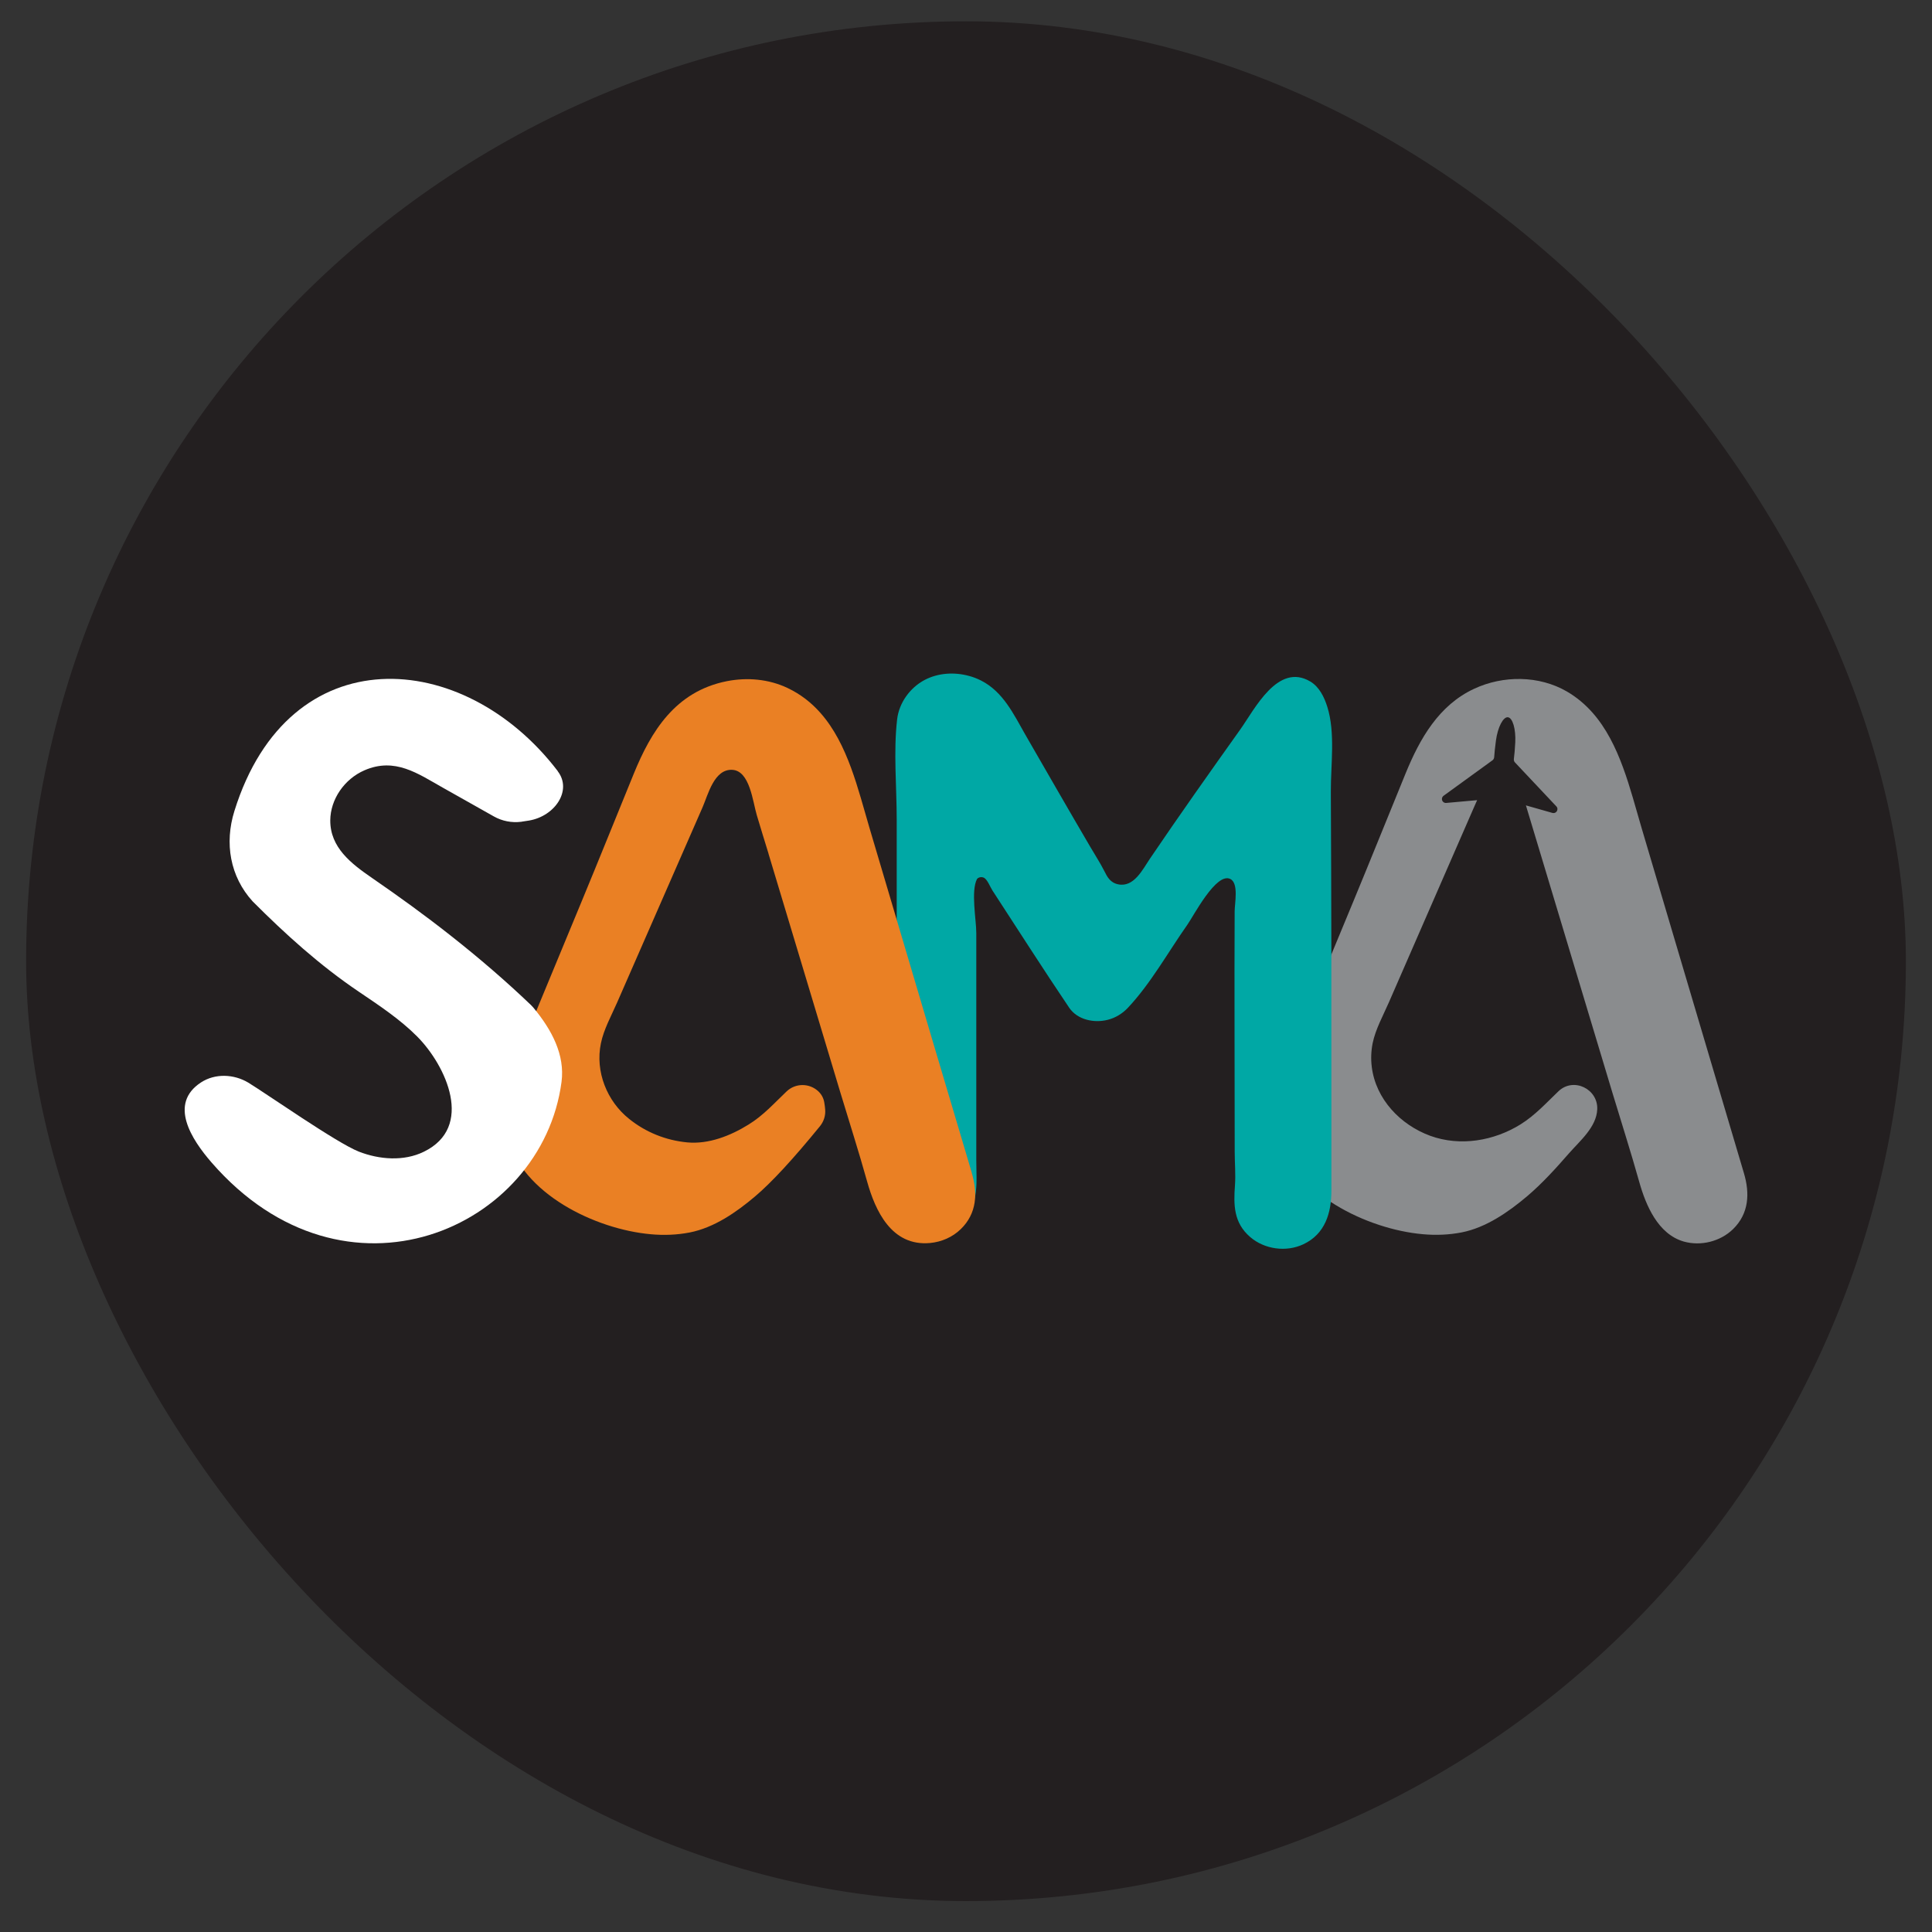 <svg width="37" height="37" viewBox="0 0 37 37" fill="none" xmlns="http://www.w3.org/2000/svg">
<rect x="0" y="0" width="37" height="37" fill="#333333" stroke="none"/>
<rect x="0.5" y="0.408" width="36" height="36" rx="18" fill="#231F20"/>
<path d="M30.498 13.648C30.359 13.491 30.197 13.353 30.006 13.242C29.473 12.934 28.788 12.931 28.231 13.191C27.555 13.505 27.191 14.147 26.92 14.809C26.584 15.63 26.253 16.454 25.914 17.273C25.584 18.071 25.254 18.868 24.923 19.665C24.813 19.933 24.701 20.201 24.591 20.468C24.424 20.87 24.382 21.321 24.487 21.744C24.765 22.864 26.191 23.542 27.244 23.636C27.493 23.659 27.745 23.65 27.992 23.602C28.459 23.51 28.883 23.215 29.242 22.913C29.536 22.664 29.797 22.375 30.049 22.086C30.256 21.85 30.576 21.584 30.589 21.244C30.605 20.854 30.134 20.623 29.845 20.9C29.611 21.124 29.399 21.359 29.12 21.533C28.611 21.849 27.966 21.961 27.391 21.752C26.818 21.542 26.348 21.05 26.271 20.433C26.252 20.281 26.258 20.127 26.288 19.977C26.343 19.71 26.489 19.448 26.598 19.198C26.897 18.514 27.195 17.83 27.493 17.146C27.741 16.578 27.989 16.011 28.236 15.443C28.253 15.403 28.271 15.364 28.289 15.324L27.698 15.377C27.65 15.382 27.61 15.342 27.615 15.295C27.617 15.273 27.628 15.254 27.646 15.24L28.582 14.561C28.601 14.548 28.613 14.525 28.615 14.502C28.629 14.336 28.624 14.384 28.649 14.182C28.683 13.927 28.787 13.728 28.877 13.736C28.968 13.745 29.032 13.959 29.019 14.217C29.006 14.419 29.01 14.373 28.992 14.538C28.99 14.561 28.998 14.585 29.013 14.601L29.806 15.443C29.822 15.459 29.829 15.481 29.826 15.502C29.822 15.55 29.775 15.582 29.729 15.568L29.223 15.424C29.317 15.735 29.41 16.047 29.504 16.357C29.72 17.075 29.936 17.792 30.152 18.51C30.394 19.314 30.636 20.118 30.878 20.922C31.05 21.492 31.232 22.059 31.393 22.633C31.519 23.083 31.752 23.635 32.246 23.777C32.572 23.869 32.944 23.777 33.188 23.541C33.498 23.239 33.512 22.85 33.398 22.467C33.345 22.285 33.29 22.103 33.236 21.921C33.053 21.301 32.868 20.68 32.684 20.06C32.46 19.303 32.236 18.547 32.011 17.79C31.819 17.144 31.628 16.498 31.437 15.852C31.218 15.114 31.023 14.242 30.499 13.649" fill="#8A8C8E"/>
<path d="M18.563 12.946C18.64 12.967 18.715 12.996 18.786 13.032C19.211 13.246 19.413 13.679 19.638 14.073C20.05 14.787 20.46 15.502 20.877 16.213C20.965 16.365 21.064 16.515 21.144 16.672C21.206 16.797 21.263 16.905 21.415 16.936C21.716 16.998 21.883 16.651 22.021 16.447C22.586 15.613 23.168 14.791 23.752 13.971C24.029 13.583 24.472 12.68 25.096 13.053C25.265 13.155 25.36 13.347 25.419 13.535C25.576 14.033 25.485 14.646 25.487 15.162C25.497 17.154 25.5 19.145 25.498 21.137C25.498 21.893 25.497 22.248 25.498 22.803C25.498 23.228 25.378 23.633 24.961 23.829C24.633 23.984 24.216 23.927 23.942 23.69C23.626 23.418 23.623 23.078 23.651 22.7C23.666 22.49 23.646 22.268 23.646 22.057C23.646 20.683 23.638 18.824 23.645 17.451C23.645 17.303 23.727 16.914 23.561 16.833C23.291 16.7 22.858 17.543 22.739 17.71C22.372 18.231 22.036 18.839 21.598 19.303C21.494 19.413 21.359 19.495 21.213 19.531C20.947 19.598 20.63 19.528 20.475 19.297C19.975 18.556 19.494 17.802 19.006 17.053C18.966 16.992 18.91 16.845 18.846 16.811C18.803 16.789 18.745 16.796 18.712 16.832C18.59 17.062 18.697 17.614 18.697 17.866V22.213C18.697 22.673 18.779 23.194 18.285 23.443C18.016 23.581 17.666 23.543 17.432 23.35C17.226 23.18 17.128 22.91 17.152 22.648C17.181 22.32 17.173 21.989 17.173 21.659V15.693C17.173 15.066 17.109 14.399 17.181 13.776C17.218 13.46 17.426 13.172 17.706 13.023C17.965 12.886 18.278 12.867 18.562 12.946" fill="#00A8A5"/>
<path d="M18.612 22.464C18.559 22.282 18.505 22.101 18.451 21.92C18.267 21.3 18.082 20.68 17.898 20.06C17.674 19.304 17.45 18.548 17.226 17.792C17.034 17.146 16.843 16.502 16.652 15.857C16.433 15.119 16.238 14.248 15.714 13.655C15.542 13.46 15.336 13.296 15.083 13.176C14.723 13.005 14.309 12.968 13.917 13.046C12.929 13.243 12.466 14.014 12.139 14.814C11.803 15.635 11.473 16.458 11.133 17.278C10.803 18.075 10.473 18.871 10.143 19.669C10.032 19.936 9.921 20.204 9.81 20.471C9.644 20.873 9.602 21.323 9.707 21.746C9.984 22.866 11.409 23.543 12.462 23.637C12.712 23.66 12.964 23.651 13.21 23.603C13.677 23.511 14.101 23.217 14.459 22.914C14.773 22.649 15.188 22.2 15.705 21.566C15.777 21.476 15.813 21.363 15.803 21.248C15.8 21.206 15.794 21.162 15.786 21.114C15.773 21.032 15.733 20.957 15.673 20.901C15.501 20.739 15.233 20.74 15.063 20.903C14.828 21.127 14.618 21.363 14.338 21.535C13.991 21.751 13.572 21.917 13.16 21.878C12.753 21.839 12.368 21.685 12.05 21.429C11.622 21.089 11.396 20.519 11.508 19.981C11.562 19.714 11.708 19.452 11.818 19.201C12.363 17.953 12.91 16.707 13.456 15.458C13.562 15.213 13.677 14.729 14.02 14.743C14.361 14.756 14.416 15.355 14.494 15.613C14.568 15.856 14.64 16.099 14.716 16.341C14.718 16.348 14.72 16.354 14.721 16.361C14.937 17.078 15.153 17.795 15.369 18.513C15.611 19.316 15.853 20.12 16.094 20.923C16.266 21.493 16.448 22.059 16.608 22.633C16.761 23.178 17.071 23.873 17.811 23.805C18.03 23.785 18.242 23.693 18.399 23.54C18.71 23.239 18.725 22.849 18.611 22.465" fill="#EA8024"/>
<path d="M10.682 14.771C10.961 15.135 10.63 15.629 10.134 15.714C10.091 15.722 10.05 15.728 10.01 15.733C10 15.734 9.991 15.735 9.981 15.738C9.799 15.761 9.615 15.724 9.459 15.636C9.132 15.452 8.806 15.268 8.479 15.084C8 14.814 7.563 14.499 6.98 14.752C6.593 14.92 6.328 15.309 6.325 15.711C6.323 16.23 6.721 16.536 7.126 16.815C7.636 17.166 8.138 17.529 8.622 17.911C9.184 18.353 9.7 18.799 10.171 19.25C10.185 19.265 10.2 19.279 10.213 19.295C10.573 19.728 10.821 20.206 10.754 20.719C10.383 23.54 6.605 25.205 4.049 22.26C3.672 21.825 3.222 21.14 3.849 20.73C4.122 20.552 4.481 20.57 4.754 20.733C5.092 20.938 6.446 21.887 6.87 22.054C7.266 22.209 7.734 22.244 8.115 22.058C9.088 21.587 8.545 20.41 7.989 19.85C7.659 19.518 7.26 19.255 6.867 18.989C6.125 18.488 5.465 17.89 4.839 17.263C4.404 16.786 4.297 16.146 4.489 15.532C5.533 12.179 8.879 12.403 10.682 14.768" fill="white"/>
</svg>
